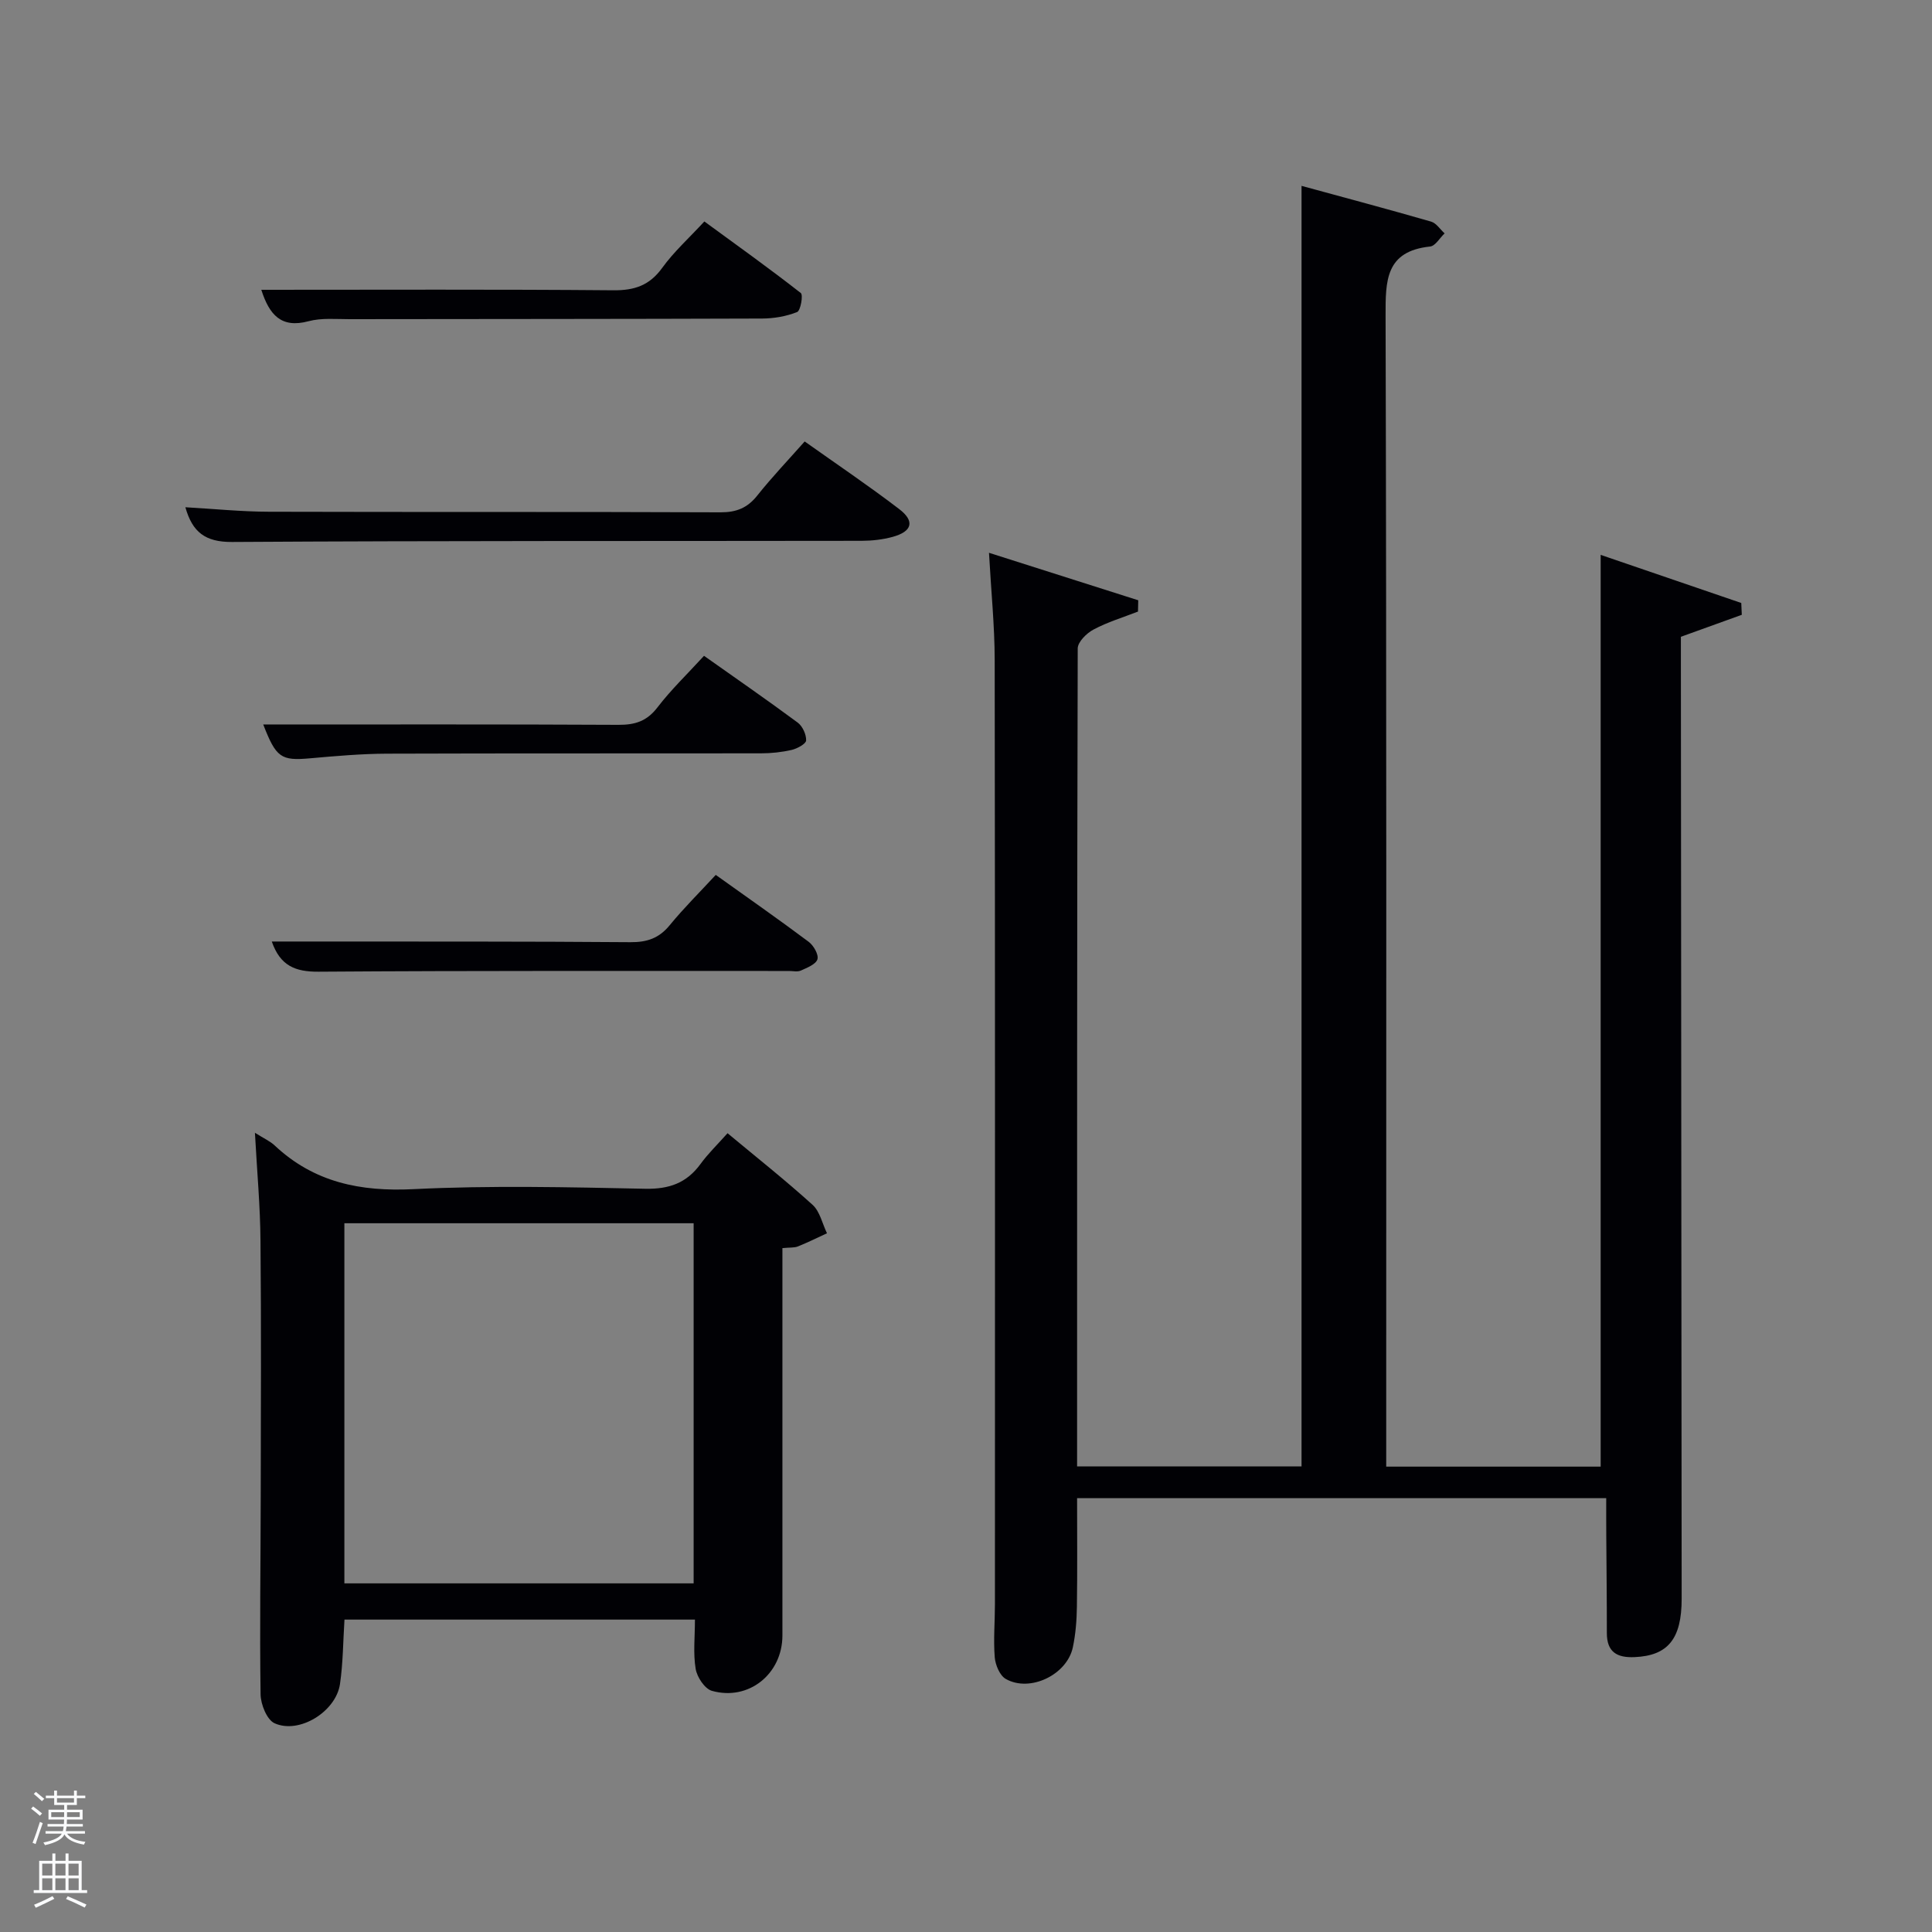 <svg enable-background="new 0 0 400 400" viewBox="0 0 400 400" xmlns="http://www.w3.org/2000/svg"><rect x="0" y="0" width="400" height="400" fill="#808080" stroke="none"/><path d="m6.44 374.46.42-.45c.65.47 1.27.95 1.85 1.44l-.45.49c-.65-.56-1.25-1.06-1.82-1.48m.93 7.33-.63-.26c.55-1.36 1.05-2.8 1.52-4.33.19.1.38.19.59.27-.46 1.29-.95 2.73-1.48 4.32m-.38-10.38.44-.42c.43.34 1.01.82 1.74 1.44l-.49.49c-.53-.51-1.09-1.01-1.69-1.51m2.5.35h1.72v-1.04h.59v1.04h3.52v-1.04h.59v1.04h1.75v.53h-1.75v1.42h-2.03v.97h3.22v2.03h-3.24c0 .35-.01.66-.03.93h3.32v.53h-3.37c-.03.27-.08.58-.15.94h3.96v.53h-3.71c.67.92 1.93 1.48 3.79 1.68-.13.24-.23.44-.29.59-2.13-.38-3.48-1.08-4.04-2.12-.43.97-1.77 1.72-4.03 2.23-.09-.19-.2-.37-.33-.55 2.1-.42 3.37-1.03 3.81-1.83h-3.36v-.53h3.58c.08-.29.13-.61.16-.94h-3.33v-.53h3.39c.02-.27.04-.58.04-.93h-3.23v-2.03h3.25v-.97h-2.07v-1.42h-1.73zm1.12 3.44v1h2.65c.01-.3.02-.44.02-.4v-.25-.35zm1.19-2h3.52v-.91h-3.52zm4.71 2h-2.63v.59c0 .15-.01.28-.01.4h2.64z" fill="#fafbfc"/><path d="m13.56 383.74h.63v1.52h2.72v6.07h1.13v.6h-11.06v-.6h1.13v-6.07h2.73v-1.52h.63v1.52h2.1v-1.52zm-2.69 8.83.38.56c-1.24.63-2.53 1.25-3.85 1.85-.1-.21-.21-.42-.34-.63 1.36-.55 2.63-1.15 3.81-1.78m-2.13-4.27h2.1v-2.45h-2.1zm0 3.04h2.1v-2.46h-2.1zm2.72-3.04h2.1v-2.45h-2.1zm0 3.04h2.1v-2.46h-2.1zm6.07 3.6c-1.41-.71-2.7-1.3-3.86-1.78l.35-.56c1.45.62 2.75 1.19 3.88 1.72zm-1.25-9.09h-2.1v2.45h2.1zm-2.09 5.49h2.1v-2.46h-2.1z" fill="#fafbfc"/><g fill="#010105"><path d="m332.55 310.18c-36.73 0-72.84 0-109.55 0 0 7.61.07 15.05-.04 22.48-.04 2.81-.26 5.66-.84 8.4-1.2 5.69-8.89 9.39-13.88 6.55-1.25-.71-2.16-2.9-2.29-4.49-.29-3.64.04-7.32.04-10.99.01-65.16.04-130.31-.05-195.47-.01-7.1-.74-14.2-1.18-22.21 10.75 3.42 20.82 6.63 30.9 9.83-.02.78-.03 1.56-.05 2.34-3.09 1.2-6.3 2.17-9.21 3.72-1.43.75-3.26 2.57-3.27 3.91-.15 56.32-.13 112.63-.13 169.35h46.47c0-88.09 0-176.28 0-265.12 9.01 2.46 17.94 4.84 26.82 7.4 1.08.31 1.87 1.6 2.8 2.44-1 .94-1.92 2.61-3.01 2.72-9.23.98-9.23 7.04-9.21 14.36.21 77.32.13 154.64.13 231.96v6.29h44.4c0-62.77 0-125.49 0-188.77 9.66 3.3 19.38 6.63 29.11 9.96.04.82.07 1.64.11 2.45-3.95 1.42-7.89 2.84-12.61 4.55v5.18c.06 64.65.12 129.31.16 193.96.01 8.39-2.88 11.81-9.75 12.11-3.63.16-5.75-1.04-5.74-5.01.01-6.8-.08-13.59-.12-20.39-.02-2.31-.01-4.62-.01-7.51z"/><path d="m52.78 234.53c1.92 1.21 3.16 1.75 4.08 2.62 8.16 7.66 17.74 9.6 28.78 9.05 15.95-.79 31.96-.41 47.94-.08 4.96.1 8.58-1.18 11.47-5.15 1.55-2.13 3.48-3.99 5.58-6.35 6.01 5 11.98 9.73 17.61 14.83 1.52 1.38 2.01 3.9 2.98 5.89-2 .92-3.98 1.9-6.02 2.72-.74.3-1.63.19-3.21.35v5.27c0 24.98.01 49.95 0 74.93 0 7.95-6.98 13.61-14.6 11.46-1.48-.42-3.08-2.84-3.36-4.55-.54-3.21-.15-6.58-.15-10.2-24.25 0-48.28 0-72.56 0-.29 4.5-.29 8.96-.93 13.34-.83 5.71-8.44 10.43-13.55 8.12-1.58-.72-2.86-3.9-2.89-5.98-.2-13.65.01-27.3.03-40.96.03-17.65.12-35.3-.05-52.95-.05-7.12-.71-14.25-1.15-22.36zm90.83 93.29c0-25.22 0-49.92 0-74.56-24.31 0-48.23 0-72.31 0v74.56z"/><path d="m38.38 105.02c5.88.33 11.62.92 17.37.93 31.14.09 62.29-.01 93.43.12 3.31.01 5.58-.92 7.62-3.49 2.99-3.76 6.32-7.25 9.8-11.18 6.68 4.74 13.27 9.18 19.57 14 3.3 2.52 2.69 4.65-1.38 5.76-2.05.56-4.24.8-6.36.81-43.47.07-86.94-.03-130.4.24-5.54.03-8.2-2.04-9.65-7.19z"/><path d="m54.5 150c24.35 0 48.94-.06 73.53.07 3.45.02 5.89-.75 8.08-3.6 2.82-3.68 6.2-6.92 9.65-10.69 6.49 4.59 13.01 9.1 19.39 13.82 1.01.75 1.79 2.46 1.75 3.7-.02.7-1.84 1.69-2.98 1.96-2.08.48-4.26.71-6.4.71-25.81.04-51.61-.02-77.42.07-5.31.02-10.62.49-15.91.96-6.02.54-7.02-.13-9.69-7z"/><path d="m54.1 60c24.61 0 48.75-.11 72.89.1 4.39.04 7.49-1.01 10.12-4.65 2.41-3.34 5.55-6.16 8.72-9.6 6.76 4.94 13.47 9.74 19.97 14.82.52.41-.05 3.66-.77 3.94-2.25.89-4.8 1.33-7.24 1.34-28.48.1-56.95.09-85.43.13-2.83 0-5.79-.29-8.46.42-5.7 1.53-8.13-1.32-9.8-6.5z"/><path d="m148.19 181.14c6.64 4.74 13.02 9.2 19.25 13.86 1.01.76 2.09 2.65 1.8 3.61-.32 1.04-2.14 1.75-3.42 2.33-.69.32-1.64.09-2.47.09-32.47.01-64.94-.08-97.41.15-4.8.03-7.92-1.21-9.67-6.25h10.28c21.31.02 42.63-.03 63.94.14 3.46.03 5.96-.81 8.17-3.52 2.92-3.56 6.22-6.83 9.53-10.41z"/></g></svg>